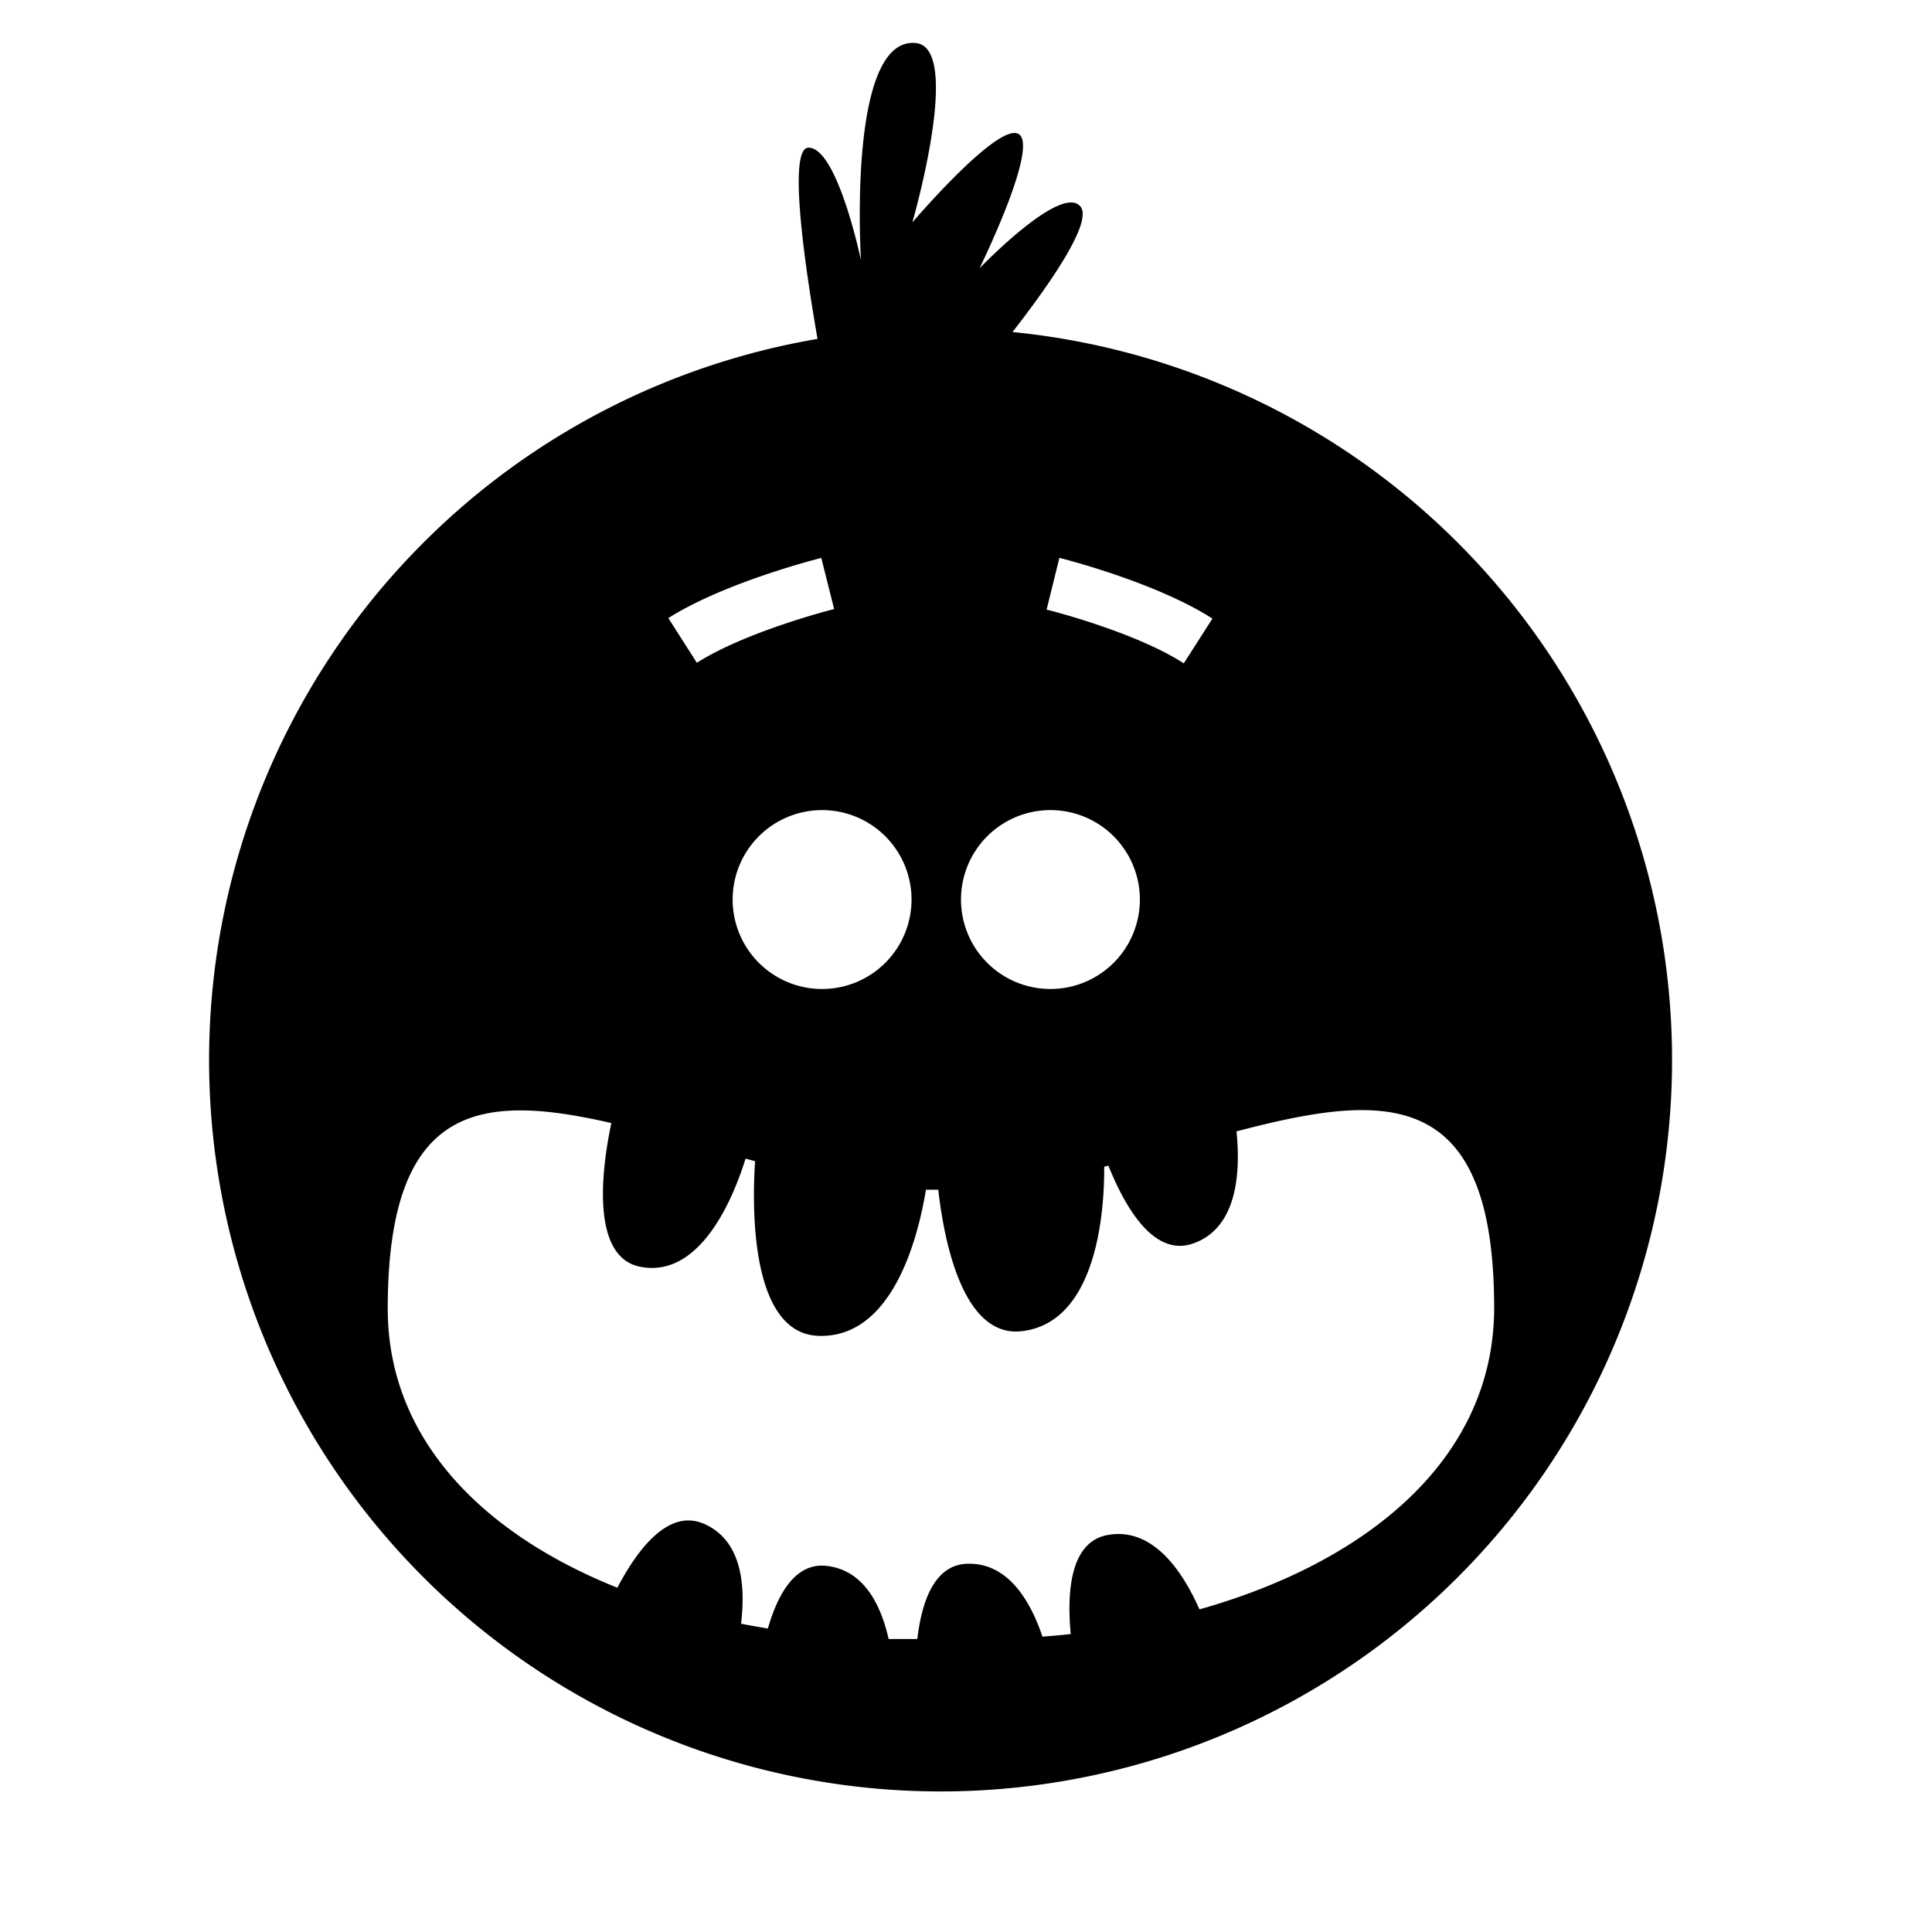 <svg xmlns="http://www.w3.org/2000/svg" viewBox="0 0 216 216"><title>meseeks</title><path d="M113.2,37.12c3.8-4.88,9-12.17,7.62-14C118.71,20.41,109.51,30,109.51,30s6.65-13.53,4.4-15S102,24.87,102,24.87s5.68-19.58.37-20.06c-7.7-.7-6.11,24.29-6.11,24.29s-2.63-12.59-5.86-12.59c-2.45,0-.22,14.34,1,21.38a81.78,81.78,0,1,0,21.79-.77ZM81.91,100.57a10,10,0,1,1,10,10A10,10,0,0,1,81.91,100.57Zm25.53,0a10,10,0,1,1,10,10A10,10,0,0,1,107.44,100.57Zm11-38.2c.44.11,10.79,2.73,17.11,6.79l-3.2,5c-5.5-3.54-15.24-6-15.34-6Zm-26.62,0,1.44,5.73c-.1,0-9.86,2.5-15.35,6l-3.19-5C81.06,65.1,91.41,62.48,91.85,62.37ZM134.1,179.93c-1.85-4.19-5.18-9.26-10.29-8.31-4.18.78-4.54,6.4-4.1,11.07-1,.11-2.1.21-3.16.29-1.35-4-3.85-8.3-8.43-8.15-3.67.12-5.08,4.26-5.56,8.41q-1.61,0-3.21,0c-.87-3.85-2.78-7.7-6.93-8.17-3.5-.4-5.46,3.14-6.57,7-1-.17-2-.34-3-.54.52-4.28.1-9.37-4.2-11.19-4-1.68-7.44,3-9.63,7.17-15-6-25.67-16.59-25.67-31.2,0-23.07,10.43-24.1,25-20.75-.85,4-2.67,15,3.3,16.08,6.92,1.29,10.57-8.43,11.7-12.1l1.07.28c-.32,4.77-.64,19.28,7.1,19.53,8.32.27,11.15-11.12,12-16.34l1.38,0c.64,5.67,2.73,16.57,9.33,15.82,8.63-1,9.25-14.05,9.22-18.39l.47-.12c1.82,4.53,5,10.19,9.39,8.73,5.05-1.69,5.4-8,4.93-12.56,16.5-4.33,28.81-5.28,28.81,19.79C167,163.15,152.83,174.65,134.1,179.93Z"/></svg>